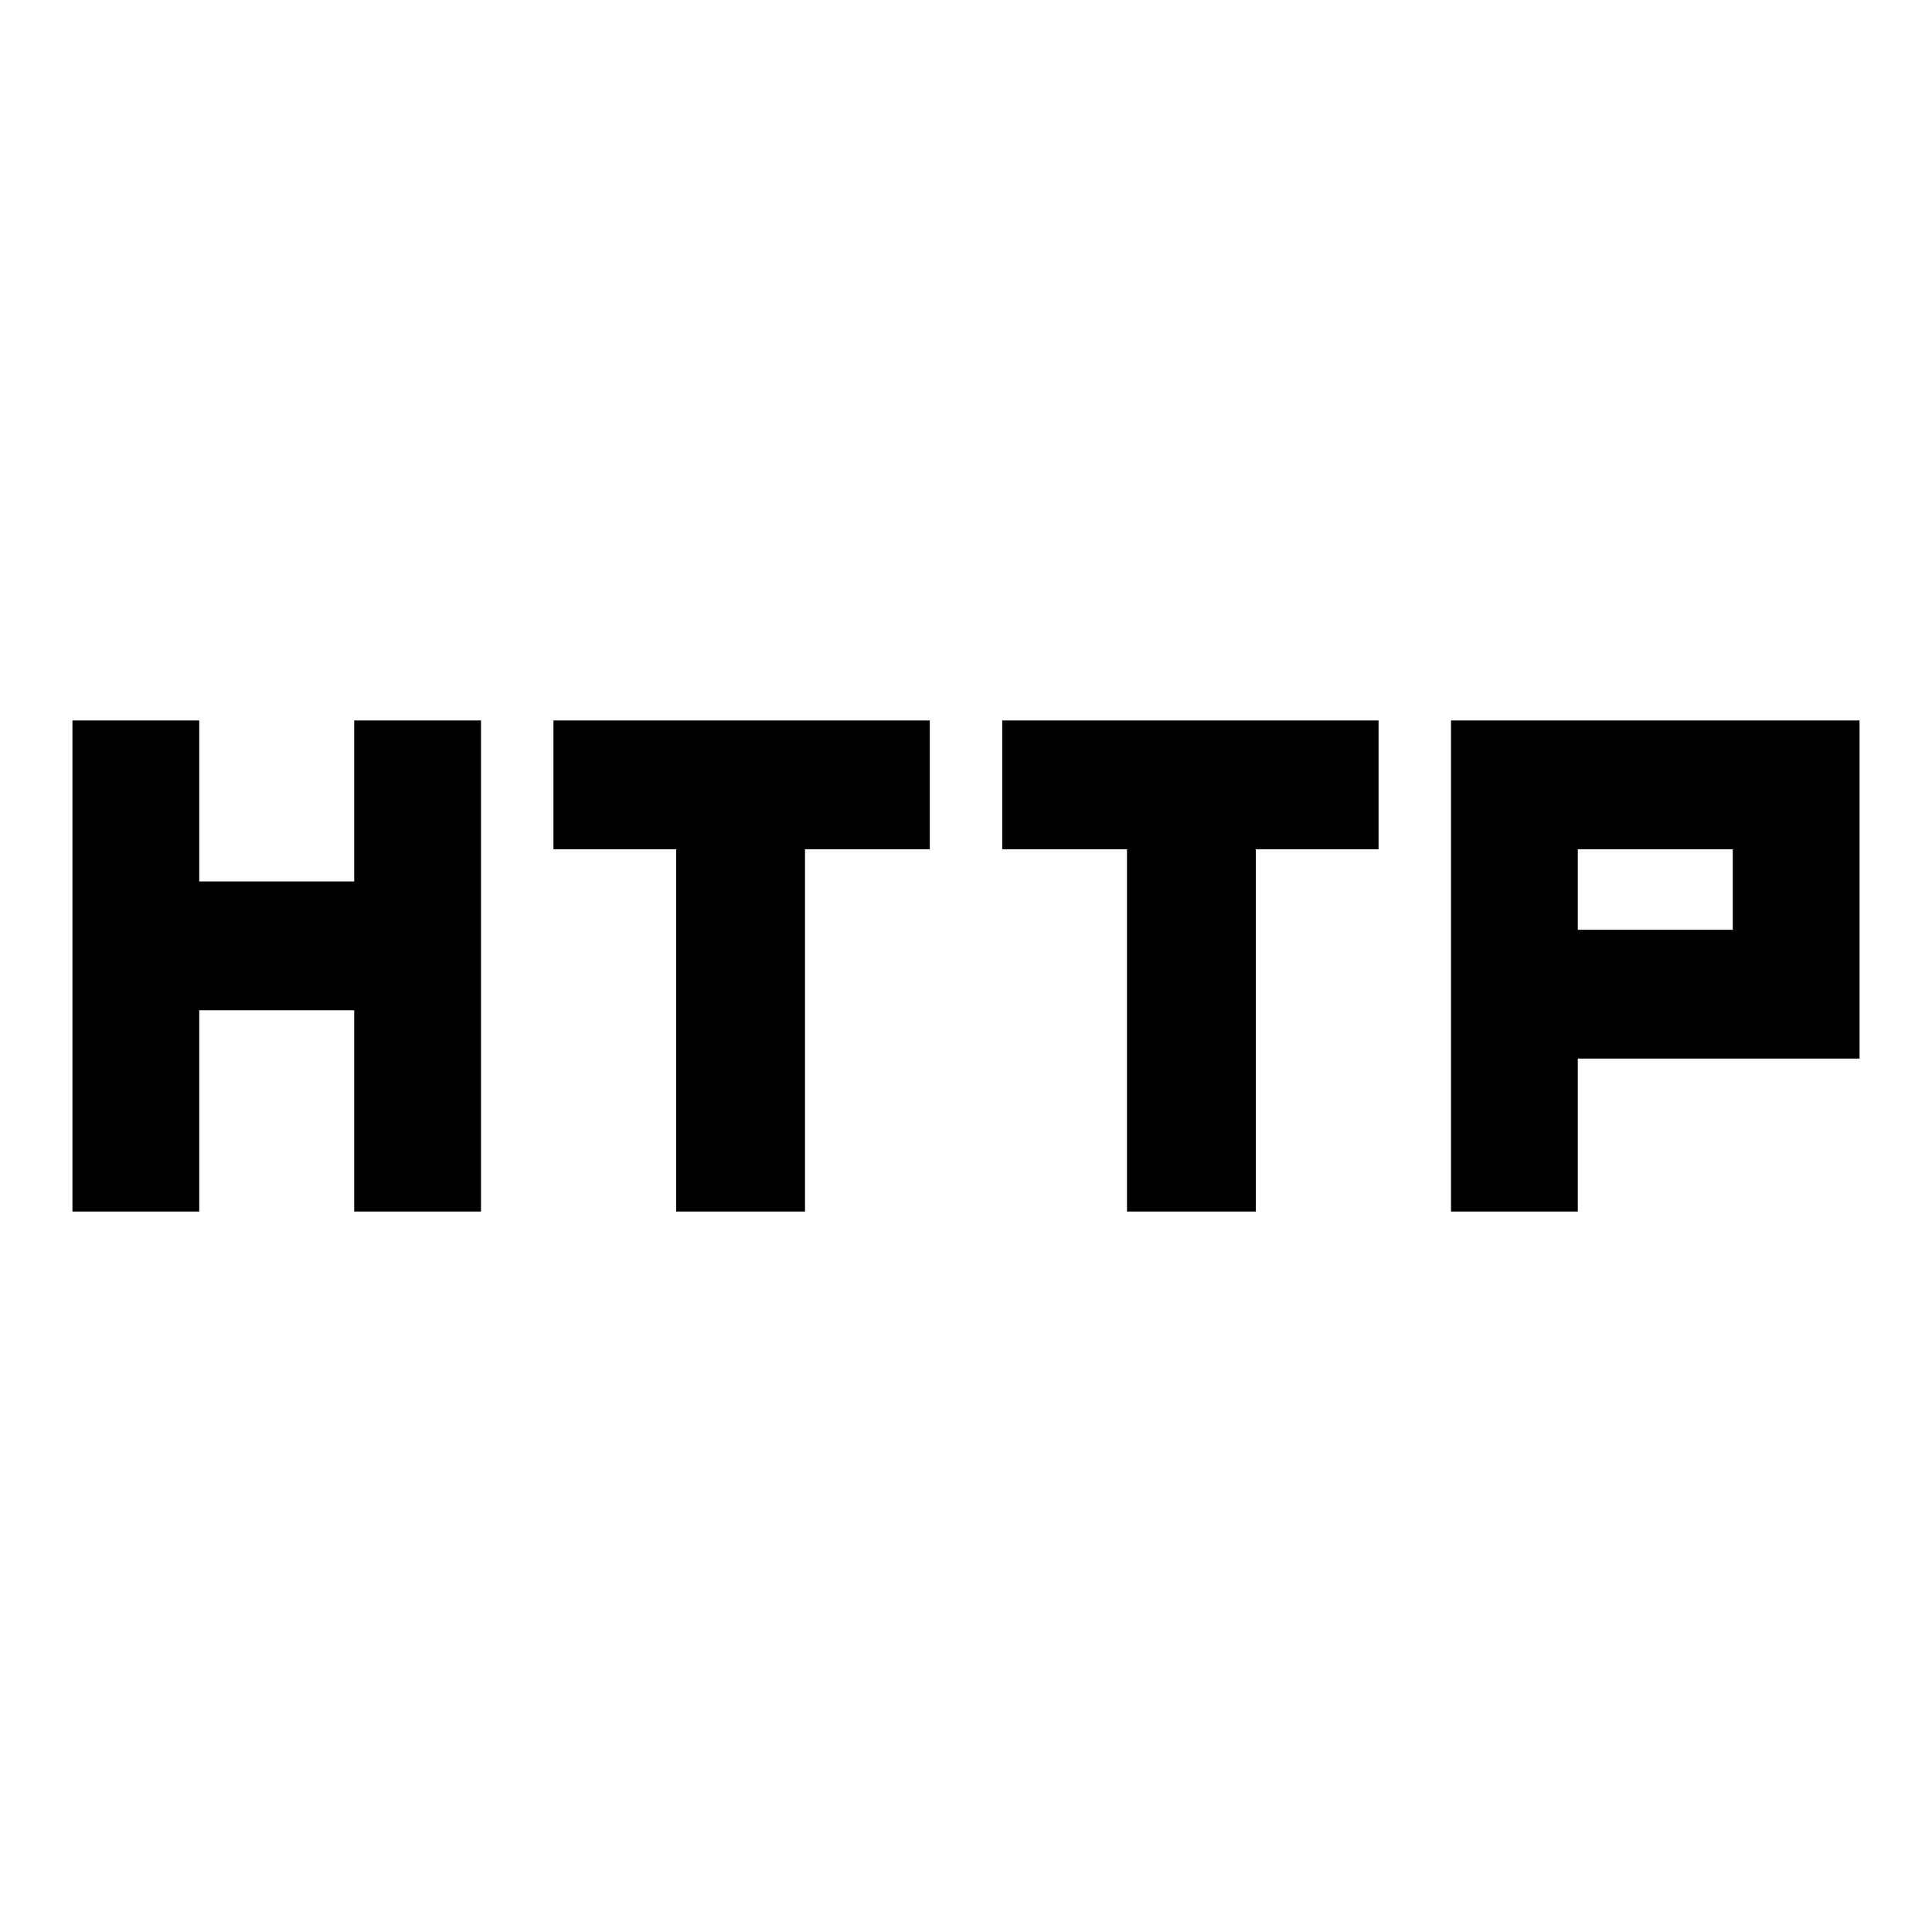 <svg xmlns="http://www.w3.org/2000/svg" height="24" width="24"><path d="M.9 15.05v-6.1h1.575v2H4.4v-2h1.575v6.1H4.4v-2.5H2.475v2.5Zm7.5 0v-4.5H6.875v-1.6h4.675v1.6H10v4.5Zm5.6 0v-4.5h-1.55v-1.6h4.675v1.6H15.6v4.5Zm4.025 0v-6.1H23.1v4.2h-3.5v1.9Zm1.575-3.5h1.925v-1H19.6Z"/></svg>